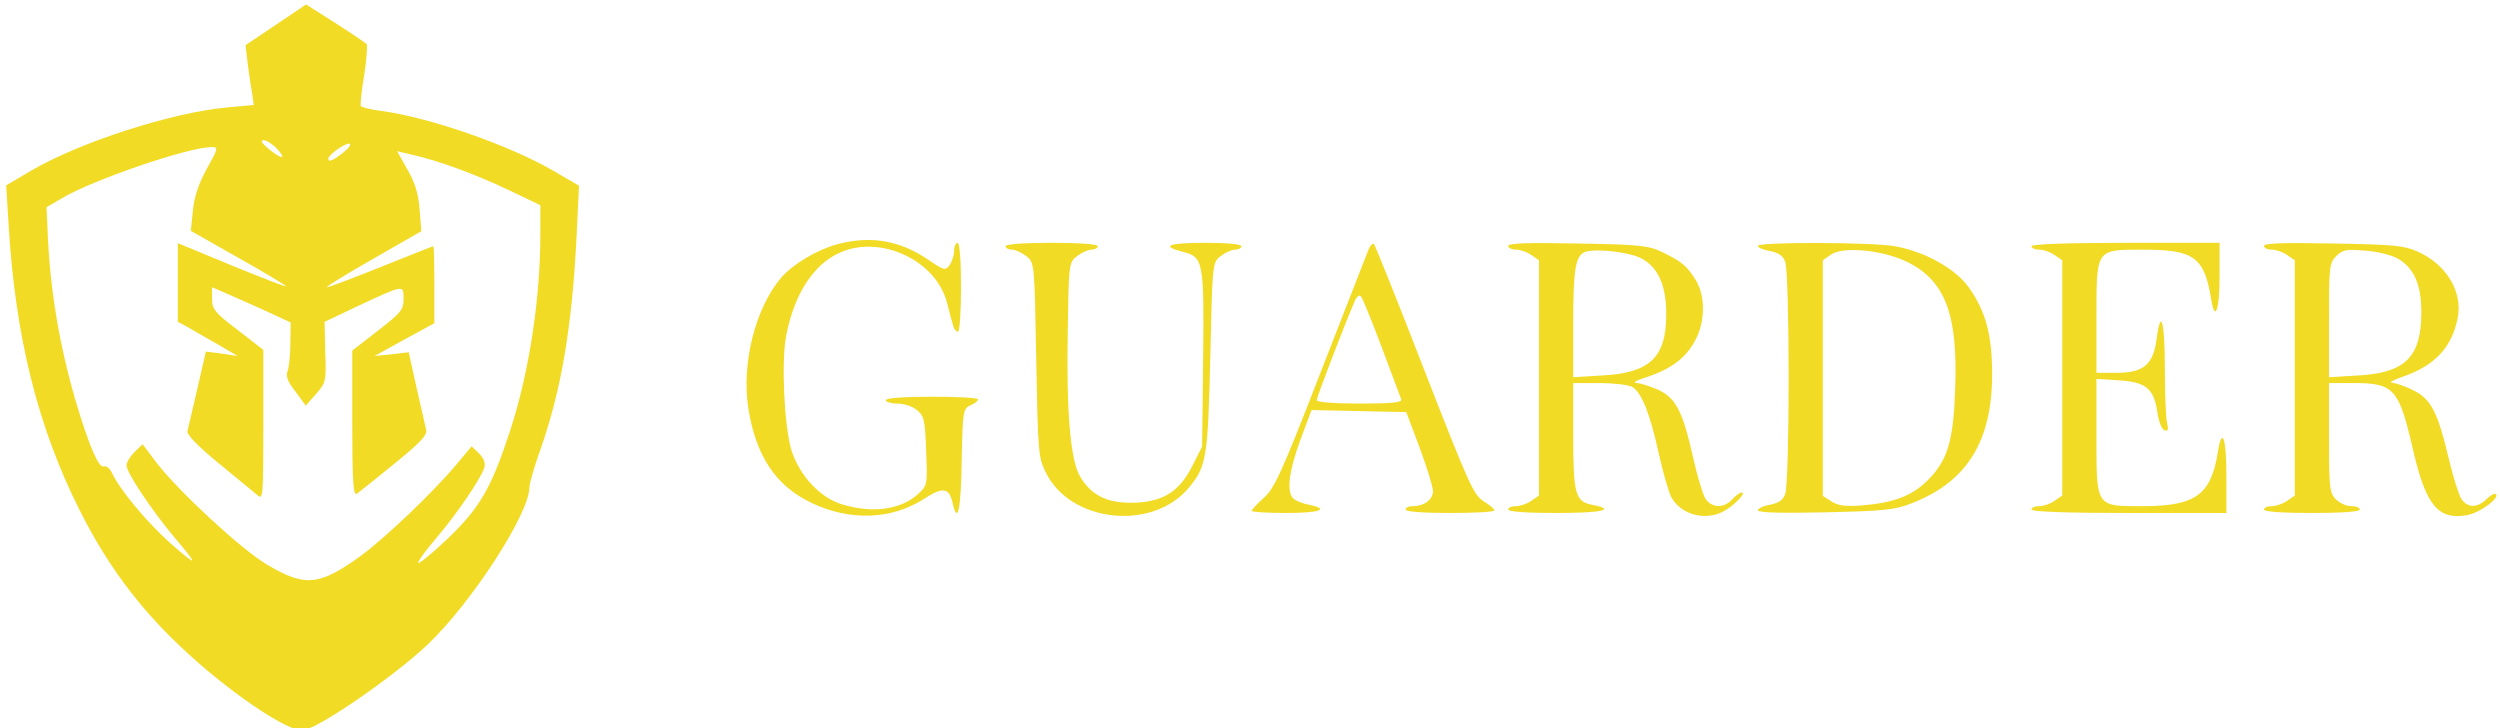 <svg version="1.2" xmlns="http://www.w3.org/2000/svg" viewBox="0 0 731 213" width="731" height="213">
	<title>logo_2-svg</title>
	<style>
		.s0 { fill: #f1db25 } 
	</style>
	<g id="Layer">
		<path id="Layer" fill-rule="evenodd" class="s0" d="m89.5 1.3l8.5 5.4c4.7 3 8.8 5.8 9.2 6.2 0.3 0.3 0 4.4-0.7 9-0.8 4.7-1.2 8.8-1 9.1 0.3 0.4 2.8 1 5.7 1.4 14.1 1.8 37.9 10.1 50.7 17.6l7.4 4.3-0.7 14.6c-1.3 26.3-4.4 45-10.6 62.6-1.8 5-3.2 9.9-3.2 11 0 7.7-17 33.9-29.9 46.1-9.9 9.3-31.2 24-36.1 24.9-4.3 0.9-22.8-11.8-36.3-24.7-12.2-11.6-21.3-23.9-29.1-39.4-12.3-24.3-19-51.1-20.9-84l-0.7-11.2 7.3-4.3c14.4-8.4 41.1-17 57.4-18.5l7.7-0.7-0.5-3.6c-0.4-2-0.9-5.9-1.3-8.7l-0.6-5.2 8.8-5.9zm-12.4 39.7c-1.1 0-0.6 0.8 1.4 2.5 3.9 3.2 5.5 3.2 2.5 0-1.3-1.4-3.1-2.5-3.9-2.5zm24.9 1c-1.5 0.1-6 3.3-6 4.4 0 1.2 1.5 0.5 4.5-1.9 1.8-1.5 2.4-2.5 1.5-2.5zm-40.3 1c-7.1 0.2-34.3 9.5-43.5 14.9l-4.6 2.7 0.3 6.4c0.6 17 3.4 33.8 8.3 50.5 3.9 13.1 6.7 19.5 8.2 18.9 0.7-0.3 1.7 0.6 2.3 1.8 2.3 5 10.3 14.6 17.3 20.8 8 7 8.2 6.6 0.9-2-6.4-7.6-13.9-18.8-13.9-20.9 0-1 1.1-2.7 2.4-4l2.3-2.2 4.3 5.7c6.6 8.4 24.6 25.1 32.1 29.5 11.1 6.6 15.2 6.2 27.3-2.5 7-5.1 21.2-18.6 27.9-26.6l4.6-5.5 2.2 2.1c1.4 1.5 1.9 2.8 1.5 4.2-1.1 3.3-7.9 13.3-14 20.5-3.2 3.7-5.6 7.1-5.3 7.3 0.3 0.3 4.2-2.9 8.7-7.2 9.5-9.1 12.8-15 18.3-31.9 5.5-17 8.7-38.3 8.7-57.1v-8.4l-9.2-4.4c-9.4-4.5-20.7-8.7-28.5-10.4l-4.2-1 3.1 5.5c2.2 3.8 3.2 7.2 3.5 11.7l0.5 6.2-14.3 8.2c-7.9 4.5-13.9 8.2-13.3 8.2 0.5 0 7.7-2.7 15.9-6 8.2-3.3 15-6 15.2-6 0.2 0 0.3 5.1 0.3 11.2v11.3l-8.8 4.8-8.7 4.8 5-0.5 5-0.6 2.3 10.4c1.3 5.7 2.6 11.2 2.8 12.3 0.4 1.5-1.7 3.7-9.3 9.9-5.4 4.4-10.4 8.4-11 8.8-1 0.6-1.3-3.8-1.3-20.6v-21.3l7.5-5.8c6.8-5.3 7.5-6.1 7.5-9.3 0-4.2 0.3-4.3-13.6 2.2l-9.5 4.5 0.2 8.8c0.3 8.6 0.2 9-2.7 12.3l-3 3.4-3-4.1c-2.3-2.9-2.9-4.5-2.3-6 0.4-1.1 0.8-4.7 0.8-8.1l0.1-6.1-8.2-3.8c-4.6-2-9.8-4.4-11.5-5.1l-3.3-1.4v3.4c0 3 0.8 4 7.5 9.1l7.5 5.8v22c0 20.9-0.1 21.9-1.7 20.5-1-0.8-6.1-5-11.3-9.3-6-4.9-9.4-8.4-9.2-9.4 0.2-0.9 1.5-6.5 2.9-12.4l2.5-10.9 4.7 0.6 4.6 0.7-6-3.5c-3.3-1.9-7.2-4.1-8.7-5l-2.8-1.5v-23l15.7 6.5c8.6 3.5 15.7 6.3 15.9 6.1 0.2-0.1-6-3.9-13.7-8.2l-14.1-8 0.6-5.9c0.4-4.1 1.7-7.9 4.1-12.3 3.4-6.1 3.4-6.3 1.2-6.3z"/>
		<path id="Layer" class="s0" d="m244.9 71.4c-6 1.6-13 5.8-16.5 9.8-7.6 9-11.6 25.1-9.6 38.1 2.2 14 8 22.8 18.6 27.8 11.2 5.3 23.3 4.9 32.9-1.3 5.4-3.5 7.2-3.2 8.2 1.1 1.5 6.8 2.5 2.3 2.7-12.2 0.3-14.7 0.4-15.2 2.6-16.2 1.2-0.5 2.2-1.3 2.2-1.7 0-0.5-6.1-0.8-13.5-0.8-8.3 0-13.5 0.4-13.5 1 0 0.5 1.5 1 3.4 1 1.9 0 4.4 0.8 5.7 1.9 2.1 1.7 2.4 2.9 2.7 11.9 0.4 9.9 0.4 10.1-2.3 12.6-5 4.6-13.2 5.8-22.2 3.1-6.5-1.9-12.6-8.5-14.9-15.9-2.1-7-3-25.9-1.5-33.6 2.4-12.1 7.9-20.6 15.6-24.1 11.9-5.4 28.2 2.2 31.4 14.6 0.7 2.8 1.5 5.8 1.8 6.7 0.2 1 0.9 1.8 1.4 1.8 0.5 0 0.9-5.6 0.9-13 0-8-0.4-13-1-13-0.5 0-1 1-1 2.3 0 1.3-0.6 3.1-1.3 4.2-1.3 1.7-1.6 1.6-6.2-1.5-8.3-5.7-16.9-7.2-26.6-4.6z"/>
		<path id="Layer" class="s0" d="m294 72c0 0.5 0.9 1 1.9 1 1 0 2.9 0.9 4.2 1.9 2.4 1.9 2.4 2 2.9 30.3 0.5 27.1 0.6 28.5 2.8 33 7.3 14.7 31.3 17.2 41.9 4.3 5.1-6.1 5.5-8.9 6.2-38.3 0.6-27.2 0.6-27.4 3-29.3 1.3-1 3.2-1.9 4.2-1.9 1 0 1.9-0.5 1.9-1 0-0.6-4.2-1-10.5-1-10.8 0-13.3 0.9-6.8 2.6 6.2 1.5 6.4 2.6 6.1 31.5l-0.3 25.5-3 5.9c-3.9 7.6-8.9 10.5-18 10.5-7.1 0-11.6-2.4-14.7-7.7-2.8-4.7-4-18.8-3.6-42 0.3-20.1 0.3-20.5 2.7-22.4 1.3-1 3.2-1.9 4.2-1.9 1 0 1.9-0.5 1.9-1 0-0.6-5.2-1-13.5-1-8.3 0-13.5 0.4-13.5 1z"/>
		<path id="Layer" fill-rule="evenodd" class="s0" d="m401.8 71.4c0.3 0.4 7 17 14.7 36.9 12.8 32.9 14.4 36.4 17.2 38.2 1.8 1.1 3.2 2.3 3.3 2.7 0 0.5-5.8 0.8-13 0.8-8 0-13-0.4-13-1 0-0.6 0.9-1 2.1-1 3.3 0 5.9-1.9 5.9-4.4 0-1.3-1.8-7-3.9-12.7l-3.9-10.4-13.9-0.3-13.8-0.3-3.3 8.8c-3.4 9.3-4.1 15.3-1.9 17.2 0.8 0.6 2.8 1.4 4.5 1.7 6.3 1.3 3 2.4-6.8 2.4-5.5 0-10-0.3-10-0.6 0-0.4 1.6-2.1 3.5-3.8 3.1-2.7 5.2-7.2 16.6-36.6 7.2-18.4 13.5-34.6 14-35.9 0.5-1.3 1.3-2.1 1.7-1.7zm-3.9 15.2c-0.4-0.5-1.3 0.2-1.8 1.5-3.2 7.4-11.1 28.1-11.1 28.9 0 0.6 5 1 12.6 1 9.7 0 12.5-0.3 12.1-1.3-0.2-0.6-2.8-7.5-5.7-15.2-2.9-7.7-5.6-14.4-6.1-14.9z"/>
		<path id="Layer" fill-rule="evenodd" class="s0" d="m461.3 71.2c18.2 0.3 20.7 0.6 24.7 2.5 5.8 2.8 7.3 4.1 9.9 8.3 2.5 4.2 2.7 10.5 0.6 15.8-2.8 6.4-7.2 10-16 12.8-2.2 0.7-3.1 1.3-2 1.4 1.1 0 3.9 0.9 6.2 1.9 5.3 2.4 7.3 6.3 10.3 19.6 1.2 5.5 2.9 11 3.6 12.2 1.8 2.9 5.5 3 7.9 0.3 1-1.1 2.3-2 2.8-2 1.5 0-2.4 4-5.5 5.6-5.4 2.8-12.5 0.8-15.2-4.4-0.7-1.5-2.4-7.2-3.6-12.7-2.6-11.9-5.1-17.9-7.8-19.4-1.2-0.6-5.5-1.1-9.6-1.1h-7.6v14.9c0 17.7 0.6 19.7 5.5 20.7 7.4 1.4 3 2.4-10.5 2.4-8.7 0-14-0.4-14-1 0-0.6 1-1 2.3-1 1.2 0 3.3-0.7 4.5-1.6l2.2-1.5v-68.8l-2.2-1.5c-1.2-0.9-3.3-1.6-4.5-1.6-1.3 0-2.3-0.5-2.3-1.1 0-0.8 5.9-1 20.3-0.7zm2.4 2.4c-3 0.9-3.7 4.8-3.7 21.1v15.6l8.3-0.5c14-0.7 18.9-5.2 18.9-17.7 0.1-8.3-2.2-13.7-7-16.4-3.2-1.9-13-3.1-16.5-2.1z"/>
		<path id="Layer" fill-rule="evenodd" class="s0" d="m554.1 72c8.8 1.6 17.5 6.5 21.4 11.8 5.1 7.1 7 14 7 25.7 0 19.5-7.4 31.4-23.4 37.6-4.9 2-8 2.3-25.3 2.7-12.7 0.3-19.8 0.1-19.8-0.6 0-0.5 1.6-1.3 3.5-1.6 2.6-0.5 3.9-1.4 4.5-3.2 0.6-1.4 1-16.4 1-33.9 0-17.5-0.4-32.5-1-33.9-0.6-1.8-1.9-2.7-4.5-3.2-1.9-0.3-3.5-1-3.5-1.5 0-1.2 33.5-1.1 40.1 0.1zm-18.8 2.5l-2.3 1.6v68.9l2.5 1.6c2 1.3 4 1.5 8.8 1.2 9.6-0.8 14.7-2.8 19.3-7.3 5.9-5.9 7.6-11.5 8.1-27 0.8-21.5-2.9-31.3-13.8-36.8-7.2-3.6-19.1-4.8-22.6-2.2z"/>
		<path id="Layer" class="s0" d="m594 72c0 0.5 1 1 2.3 1 1.2 0 3.3 0.7 4.5 1.6l2.2 1.5v34.4 34.4l-2.2 1.5c-1.2 0.9-3.3 1.6-4.5 1.6-1.3 0-2.3 0.4-2.3 1 0 0.6 10.2 1 28.5 1h28.5v-11c0-11.1-1.3-14.5-2.5-6.8-2 12.5-6.5 15.8-22 15.8-13.8 0-13.5 0.4-13.5-20.6v-16.6l6.5 0.4c8 0.5 10.3 2.4 11.3 9.3 0.4 2.8 1.3 5 2.1 5.3 1 0.3 1.2-0.1 0.8-1.9-0.4-1.3-0.7-8.6-0.7-16.2 0-13.8-1.2-18-2.4-8.6-1 7.5-3.8 9.9-11.6 9.9h-6v-16c0-20.4-0.3-20 13.8-20 14.7 0 17.7 2.2 19.7 14.2 1.1 7.2 2.5 3.8 2.5-6.2v-10h-27.5c-17.7 0-27.5 0.4-27.5 1z"/>
		<path id="Layer" fill-rule="evenodd" class="s0" d="m682.3 71.2c17.7 0.3 20.7 0.6 24.7 2.4 8.4 3.8 13.2 11.8 11.6 19.5-1.7 8.5-6.7 13.8-15.9 17-2.9 1-4.3 1.8-3.3 1.8 1.1 0.1 3.9 1 6.2 2.2 5.2 2.5 7.2 6.4 10.4 19.9 1.2 5.2 2.9 10.5 3.6 11.7 1.8 2.9 4.8 2.9 7.5 0.2 1.1-1.1 2.4-1.8 2.7-1.4 1.2 1.1-4.6 5.4-8.3 6.1-8.6 1.6-12.2-2.8-16-19.4-4.1-17.7-5.5-19.2-17.5-19.2h-7v16c0 14.7 0.2 16.2 2 18 1.1 1.1 3.1 2 4.5 2 1.4 0 2.5 0.4 2.5 1 0 0.6-5.3 1-14 1-8.7 0-14-0.4-14-1 0-0.6 1-1 2.3-1 1.2 0 3.3-0.7 4.5-1.6l2.2-1.5v-68.8l-2.2-1.5c-1.2-0.9-3.3-1.6-4.5-1.6-1.3 0-2.3-0.5-2.3-1.1 0-0.8 5.9-1 20.3-0.7zm9.3 2.1c-5.5-0.5-6.6-0.3-8.5 1.6-2 2-2.1 3.1-2.1 18.7v16.7l8.3-0.5c14-0.7 18.7-5.4 18.7-18.5 0-8.1-2.1-12.9-6.9-15.7-1.8-1-6-2.1-9.5-2.3z"/>
	</g>
</svg>